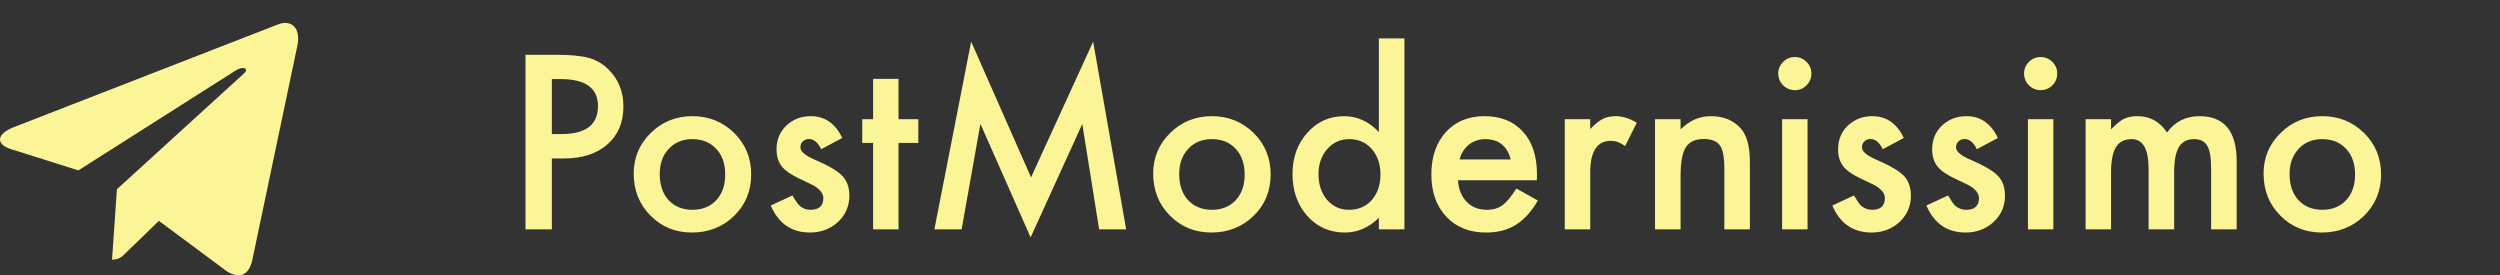 <svg width="109" height="12" viewBox="0 0 109 12" fill="none" xmlns="http://www.w3.org/2000/svg">
<rect x="0" y="0" width="109" height="12" fill="#333333" stroke="none"/>
<path d="M24.061 6.909V10H22.912V2.388H24.214C24.851 2.388 25.333 2.432 25.658 2.521C25.987 2.61 26.276 2.777 26.526 3.024C26.963 3.451 27.181 3.99 27.181 4.641C27.181 5.338 26.948 5.89 26.481 6.298C26.015 6.705 25.385 6.909 24.593 6.909H24.061ZM24.061 5.844H24.49C25.545 5.844 26.072 5.438 26.072 4.626C26.072 3.841 25.528 3.448 24.44 3.448H24.061V5.844ZM27.63 7.565C27.63 6.871 27.878 6.281 28.375 5.795C28.871 5.308 29.476 5.065 30.189 5.065C30.905 5.065 31.513 5.31 32.013 5.8C32.506 6.289 32.752 6.891 32.752 7.604C32.752 8.324 32.504 8.927 32.008 9.413C31.509 9.896 30.895 10.138 30.169 10.138C29.449 10.138 28.846 9.892 28.36 9.399C27.873 8.912 27.63 8.301 27.63 7.565ZM28.764 7.584C28.764 8.064 28.892 8.444 29.149 8.723C29.412 9.006 29.758 9.147 30.189 9.147C30.623 9.147 30.969 9.007 31.229 8.728C31.489 8.449 31.619 8.076 31.619 7.609C31.619 7.142 31.489 6.769 31.229 6.49C30.966 6.207 30.619 6.066 30.189 6.066C29.765 6.066 29.421 6.207 29.159 6.49C28.895 6.772 28.764 7.137 28.764 7.584ZM36.721 6.016L35.804 6.505C35.66 6.209 35.48 6.061 35.267 6.061C35.165 6.061 35.078 6.095 35.005 6.164C34.933 6.23 34.897 6.316 34.897 6.421C34.897 6.605 35.111 6.787 35.538 6.968C36.126 7.221 36.522 7.454 36.726 7.668C36.93 7.882 37.032 8.169 37.032 8.531C37.032 8.994 36.861 9.382 36.519 9.694C36.187 9.99 35.786 10.138 35.316 10.138C34.511 10.138 33.941 9.745 33.605 8.96L34.552 8.521C34.683 8.751 34.784 8.897 34.853 8.96C34.987 9.085 35.148 9.147 35.336 9.147C35.711 9.147 35.898 8.976 35.898 8.634C35.898 8.437 35.753 8.253 35.464 8.082C35.352 8.026 35.24 7.972 35.129 7.92C35.017 7.867 34.904 7.813 34.789 7.757C34.467 7.599 34.24 7.441 34.108 7.284C33.941 7.083 33.857 6.825 33.857 6.51C33.857 6.092 34 5.747 34.286 5.474C34.578 5.201 34.933 5.065 35.351 5.065C35.965 5.065 36.422 5.382 36.721 6.016ZM39.176 6.233V10H38.067V6.233H37.594V5.198H38.067V3.438H39.176V5.198H40.039V6.233H39.176ZM40.739 10L42.342 1.816L44.954 7.732L47.661 1.816L49.101 10H47.922L47.188 5.405L44.935 10.35L42.746 5.4L41.927 10H40.739ZM50.279 7.565C50.279 6.871 50.527 6.281 51.023 5.795C51.52 5.308 52.124 5.065 52.838 5.065C53.554 5.065 54.162 5.31 54.662 5.8C55.155 6.289 55.401 6.891 55.401 7.604C55.401 8.324 55.153 8.927 54.657 9.413C54.157 9.896 53.544 10.138 52.818 10.138C52.098 10.138 51.495 9.892 51.009 9.399C50.522 8.912 50.279 8.301 50.279 7.565ZM51.413 7.584C51.413 8.064 51.541 8.444 51.797 8.723C52.06 9.006 52.407 9.147 52.838 9.147C53.272 9.147 53.618 9.007 53.878 8.728C54.138 8.449 54.267 8.076 54.267 7.609C54.267 7.142 54.138 6.769 53.878 6.49C53.615 6.207 53.268 6.066 52.838 6.066C52.414 6.066 52.07 6.207 51.807 6.49C51.544 6.772 51.413 7.137 51.413 7.584ZM60.119 1.673H61.233V10H60.119V9.497C59.682 9.924 59.188 10.138 58.635 10.138C57.978 10.138 57.432 9.898 56.999 9.418C56.568 8.929 56.353 8.317 56.353 7.584C56.353 6.868 56.568 6.27 56.999 5.79C57.426 5.307 57.963 5.065 58.611 5.065C59.173 5.065 59.676 5.295 60.119 5.755V1.673ZM57.487 7.584C57.487 8.044 57.61 8.419 57.856 8.708C58.109 9.001 58.428 9.147 58.813 9.147C59.224 9.147 59.556 9.006 59.809 8.723C60.062 8.431 60.188 8.059 60.188 7.609C60.188 7.159 60.062 6.787 59.809 6.495C59.556 6.209 59.227 6.066 58.823 6.066C58.441 6.066 58.123 6.21 57.866 6.5C57.613 6.792 57.487 7.154 57.487 7.584ZM67.007 7.86H63.566C63.595 8.255 63.723 8.569 63.95 8.802C64.177 9.032 64.468 9.147 64.823 9.147C65.099 9.147 65.327 9.081 65.508 8.95C65.685 8.818 65.888 8.575 66.114 8.22L67.051 8.743C66.906 8.989 66.754 9.201 66.593 9.379C66.431 9.553 66.259 9.698 66.075 9.813C65.891 9.924 65.692 10.007 65.478 10.059C65.265 10.112 65.033 10.138 64.783 10.138C64.067 10.138 63.492 9.908 63.058 9.448C62.624 8.984 62.407 8.37 62.407 7.604C62.407 6.845 62.617 6.23 63.038 5.76C63.462 5.297 64.024 5.065 64.724 5.065C65.431 5.065 65.989 5.29 66.4 5.74C66.808 6.187 67.012 6.807 67.012 7.599L67.007 7.86ZM65.868 6.953C65.713 6.362 65.34 6.066 64.749 6.066C64.614 6.066 64.487 6.087 64.369 6.13C64.251 6.169 64.142 6.228 64.044 6.307C63.948 6.383 63.866 6.475 63.797 6.583C63.728 6.692 63.676 6.815 63.639 6.953H65.868ZM68.224 5.198H69.334V5.627C69.537 5.413 69.718 5.267 69.876 5.188C70.037 5.106 70.228 5.065 70.448 5.065C70.74 5.065 71.046 5.16 71.365 5.351L70.857 6.367C70.647 6.215 70.441 6.14 70.241 6.14C69.636 6.14 69.334 6.597 69.334 7.51V10H68.224V5.198ZM72.159 5.198H73.273V5.642C73.661 5.257 74.098 5.065 74.584 5.065C75.143 5.065 75.578 5.241 75.891 5.593C76.16 5.892 76.295 6.38 76.295 7.057V10H75.181V7.318C75.181 6.845 75.115 6.518 74.984 6.337C74.855 6.153 74.622 6.061 74.283 6.061C73.915 6.061 73.654 6.182 73.5 6.426C73.348 6.666 73.273 7.085 73.273 7.683V10H72.159V5.198ZM78.809 5.198V10H77.7V5.198H78.809ZM77.532 3.201C77.532 3.008 77.603 2.84 77.744 2.699C77.886 2.557 78.055 2.487 78.252 2.487C78.453 2.487 78.624 2.557 78.765 2.699C78.906 2.837 78.977 3.006 78.977 3.206C78.977 3.407 78.906 3.578 78.765 3.719C78.627 3.86 78.458 3.931 78.257 3.931C78.057 3.931 77.886 3.86 77.744 3.719C77.603 3.578 77.532 3.405 77.532 3.201ZM83.005 6.016L82.088 6.505C81.943 6.209 81.764 6.061 81.55 6.061C81.448 6.061 81.361 6.095 81.289 6.164C81.217 6.23 81.181 6.316 81.181 6.421C81.181 6.605 81.394 6.787 81.822 6.968C82.41 7.221 82.806 7.454 83.01 7.668C83.213 7.882 83.315 8.169 83.315 8.531C83.315 8.994 83.144 9.382 82.803 9.694C82.471 9.99 82.07 10.138 81.6 10.138C80.794 10.138 80.224 9.745 79.889 8.96L80.835 8.521C80.967 8.751 81.067 8.897 81.136 8.96C81.271 9.085 81.432 9.147 81.619 9.147C81.994 9.147 82.181 8.976 82.181 8.634C82.181 8.437 82.037 8.253 81.748 8.082C81.636 8.026 81.524 7.972 81.412 7.92C81.301 7.867 81.187 7.813 81.072 7.757C80.75 7.599 80.523 7.441 80.392 7.284C80.224 7.083 80.14 6.825 80.14 6.51C80.14 6.092 80.283 5.747 80.569 5.474C80.862 5.201 81.217 5.065 81.634 5.065C82.249 5.065 82.706 5.382 83.005 6.016ZM87.107 6.016L86.19 6.505C86.045 6.209 85.866 6.061 85.652 6.061C85.55 6.061 85.463 6.095 85.391 6.164C85.319 6.23 85.282 6.316 85.282 6.421C85.282 6.605 85.496 6.787 85.923 6.968C86.512 7.221 86.908 7.454 87.112 7.668C87.315 7.882 87.417 8.169 87.417 8.531C87.417 8.994 87.246 9.382 86.904 9.694C86.573 9.99 86.171 10.138 85.701 10.138C84.896 10.138 84.326 9.745 83.991 8.96L84.937 8.521C85.069 8.751 85.169 8.897 85.238 8.96C85.373 9.085 85.534 9.147 85.721 9.147C86.096 9.147 86.283 8.976 86.283 8.634C86.283 8.437 86.139 8.253 85.849 8.082C85.738 8.026 85.626 7.972 85.514 7.92C85.402 7.867 85.289 7.813 85.174 7.757C84.852 7.599 84.625 7.441 84.494 7.284C84.326 7.083 84.242 6.825 84.242 6.51C84.242 6.092 84.385 5.747 84.671 5.474C84.964 5.201 85.319 5.065 85.736 5.065C86.351 5.065 86.808 5.382 87.107 6.016ZM89.527 5.198V10H88.418V5.198H89.527ZM88.25 3.201C88.25 3.008 88.321 2.84 88.462 2.699C88.604 2.557 88.773 2.487 88.97 2.487C89.171 2.487 89.341 2.557 89.483 2.699C89.624 2.837 89.695 3.006 89.695 3.206C89.695 3.407 89.624 3.578 89.483 3.719C89.345 3.86 89.176 3.931 88.975 3.931C88.775 3.931 88.604 3.86 88.462 3.719C88.321 3.578 88.25 3.405 88.25 3.201ZM90.932 5.198H92.042V5.642C92.255 5.418 92.438 5.267 92.589 5.188C92.75 5.106 92.952 5.065 93.195 5.065C93.737 5.065 94.166 5.302 94.482 5.775C94.83 5.302 95.302 5.065 95.897 5.065C96.978 5.065 97.519 5.721 97.519 7.032V10H96.405V7.333C96.405 6.873 96.349 6.547 96.237 6.357C96.122 6.163 95.933 6.066 95.67 6.066C95.364 6.066 95.141 6.181 95 6.411C94.862 6.641 94.793 7.011 94.793 7.52V10H93.678V7.348C93.678 6.493 93.432 6.066 92.939 6.066C92.627 6.066 92.398 6.182 92.254 6.416C92.112 6.649 92.042 7.017 92.042 7.52V10H90.932V5.198ZM98.692 7.565C98.692 6.871 98.94 6.281 99.437 5.795C99.933 5.308 100.538 5.065 101.251 5.065C101.967 5.065 102.575 5.31 103.075 5.8C103.568 6.289 103.815 6.891 103.815 7.604C103.815 8.324 103.566 8.927 103.07 9.413C102.571 9.896 101.958 10.138 101.231 10.138C100.511 10.138 99.908 9.892 99.422 9.399C98.936 8.912 98.692 8.301 98.692 7.565ZM99.826 7.584C99.826 8.064 99.954 8.444 100.211 8.723C100.474 9.006 100.82 9.147 101.251 9.147C101.685 9.147 102.032 9.007 102.291 8.728C102.551 8.449 102.681 8.076 102.681 7.609C102.681 7.142 102.551 6.769 102.291 6.49C102.028 6.207 101.682 6.066 101.251 6.066C100.827 6.066 100.484 6.207 100.221 6.49C99.958 6.772 99.826 7.137 99.826 7.584Z" fill="#FBF598"/>
<path d="M12.963 2.002L11.001 11.336C10.854 11.995 10.467 12.158 9.918 11.849L6.927 9.629L5.486 11.027C5.327 11.188 5.194 11.322 4.885 11.322L5.098 8.25L10.64 3.2C10.88 2.984 10.588 2.862 10.264 3.081L3.417 7.429L0.47 6.499C-0.172 6.298 -0.183 5.852 0.603 5.543L12.137 1.058C12.671 0.857 13.136 1.178 12.963 2.002Z" fill="#FBF598"/>
</svg>
